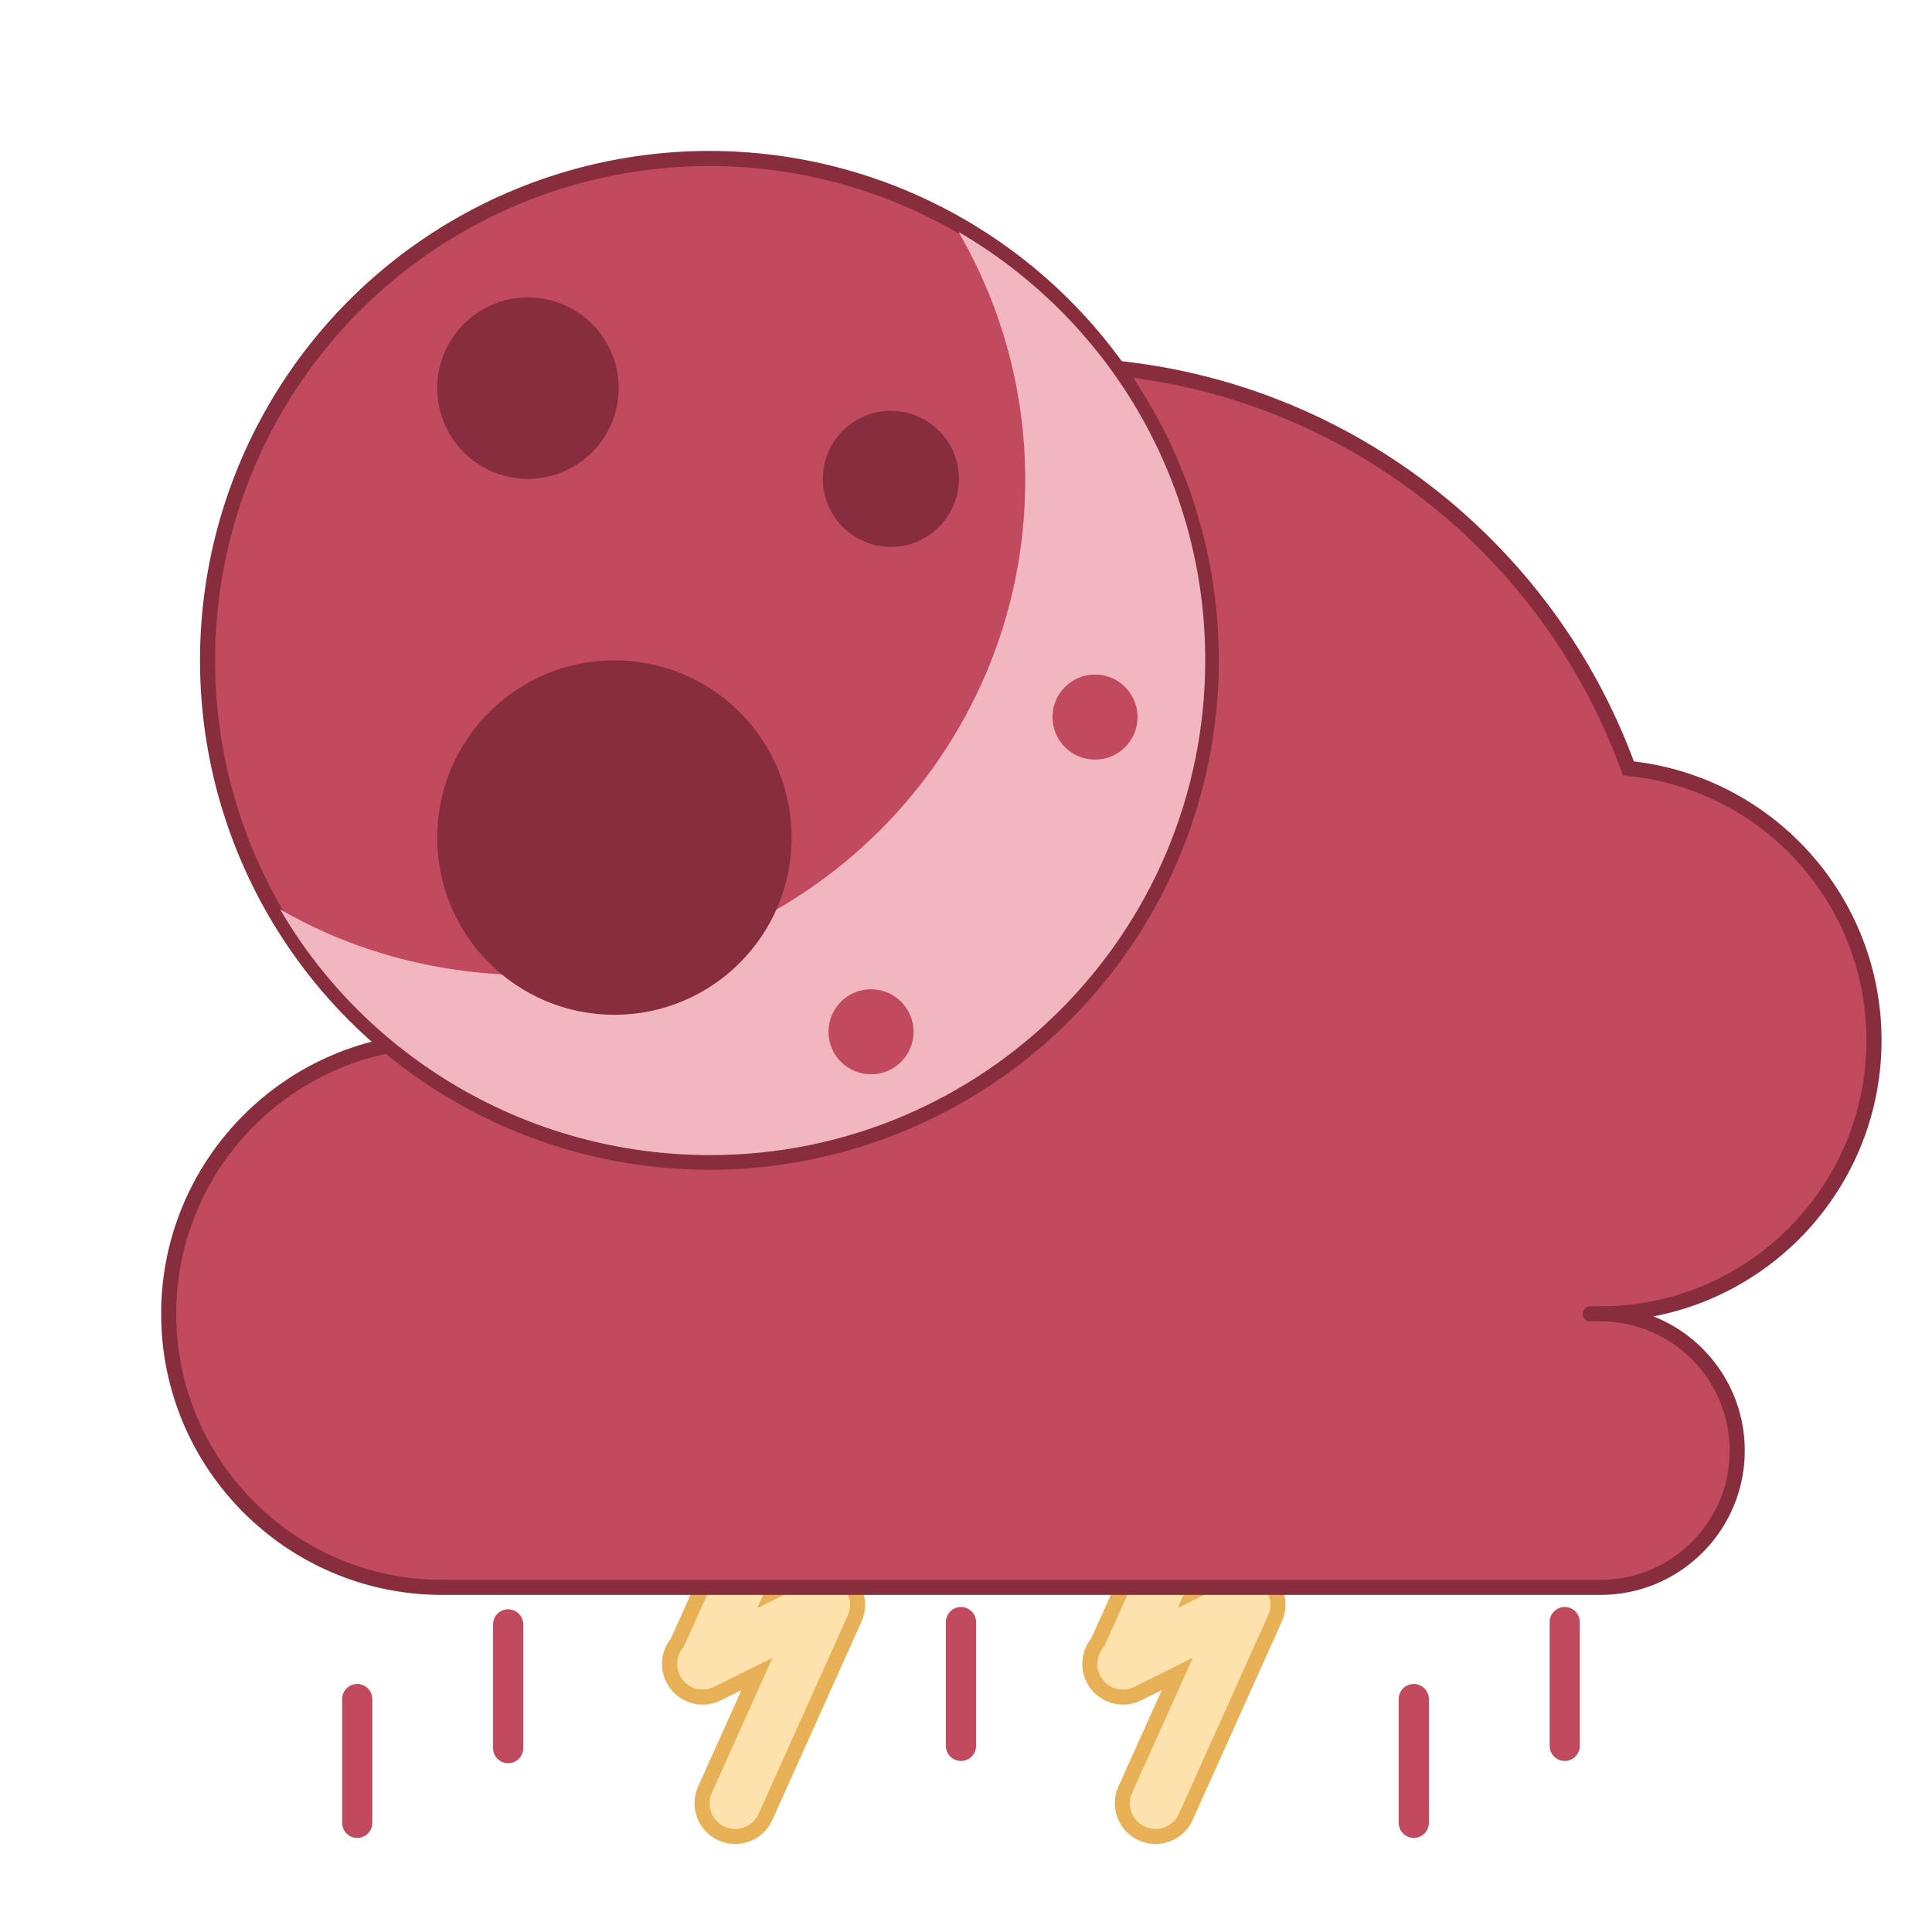 <?xml version="1.0" encoding="UTF-8" standalone="no"?><!-- Generator: Gravit.io --><svg xmlns="http://www.w3.org/2000/svg" xmlns:xlink="http://www.w3.org/1999/xlink" style="isolation:isolate" viewBox="0 0 128 128" width="128pt" height="128pt"><defs><clipPath id="_clipPath_NXTFN5Hx7MSlu814C429ATRWaQB52j6A"><rect width="128" height="128"/></clipPath></defs><g clip-path="url(#_clipPath_NXTFN5Hx7MSlu814C429ATRWaQB52j6A)"><defs><filter id="opS0XLn9zsNnasJ6PQRv6IZWY6OagErT" x="-200%" y="-200%" width="400%" height="400%" filterUnits="objectBoundingBox" color-interpolation-filters="sRGB"><feGaussianBlur xmlns="http://www.w3.org/2000/svg" in="SourceGraphic" stdDeviation="0"/><feOffset xmlns="http://www.w3.org/2000/svg" dx="1" dy="1" result="pf_100_offsetBlur"/><feFlood xmlns="http://www.w3.org/2000/svg" flood-color="#341C53" flood-opacity="0.8"/><feComposite xmlns="http://www.w3.org/2000/svg" in2="pf_100_offsetBlur" operator="in" result="pf_100_dropShadow"/><feBlend xmlns="http://www.w3.org/2000/svg" in="SourceGraphic" in2="pf_100_dropShadow" mode="normal"/></filter></defs><g filter="url(#opS0XLn9zsNnasJ6PQRv6IZWY6OagErT)"><path d=" M 50.201 104.471 L 50.473 103.865 C 50.97 102.759 50.476 101.457 49.37 100.96 L 49.37 100.96 L 49.37 100.96 C 48.263 100.463 46.961 100.957 46.464 102.064 L 43.877 107.821 C 43.329 108.471 43.187 109.41 43.59 110.219 L 43.59 110.219 C 44.13 111.304 45.451 111.747 46.536 111.206 L 49.152 109.903 L 45.705 117.573 C 45.208 118.68 45.703 119.981 46.809 120.478 L 46.809 120.478 C 47.916 120.976 49.217 120.481 49.714 119.375 L 55.628 106.215 C 56.125 105.109 55.63 103.807 54.524 103.31 L 54.524 103.31 L 54.524 103.31 C 54.322 103.219 54.113 103.161 53.904 103.15 C 53.446 103.048 52.95 103.102 52.495 103.328 L 50.201 104.471 Z " fill-rule="evenodd" fill="rgb(253,226,173)" vector-effect="non-scaling-stroke" stroke-width="1" stroke="rgb(232,177,88)" stroke-linejoin="miter" stroke-linecap="square" stroke-miterlimit="3"/></g><defs><filter id="FBVJHZgRY5iyKkYiGRKmgbwpQxHhG67E" x="-200%" y="-200%" width="400%" height="400%" filterUnits="objectBoundingBox" color-interpolation-filters="sRGB"><feGaussianBlur xmlns="http://www.w3.org/2000/svg" in="SourceGraphic" stdDeviation="0"/><feOffset xmlns="http://www.w3.org/2000/svg" dx="1" dy="1" result="pf_100_offsetBlur"/><feFlood xmlns="http://www.w3.org/2000/svg" flood-color="#341C53" flood-opacity="0.8"/><feComposite xmlns="http://www.w3.org/2000/svg" in2="pf_100_offsetBlur" operator="in" result="pf_100_dropShadow"/><feBlend xmlns="http://www.w3.org/2000/svg" in="SourceGraphic" in2="pf_100_dropShadow" mode="normal"/></filter></defs><g filter="url(#FBVJHZgRY5iyKkYiGRKmgbwpQxHhG67E)"><path d=" M 78.047 104.471 L 78.319 103.865 C 78.816 102.759 78.321 101.457 77.215 100.96 L 77.215 100.96 L 77.215 100.96 C 76.109 100.463 74.807 100.957 74.31 102.064 L 71.723 107.821 C 71.175 108.471 71.032 109.41 71.435 110.219 L 71.435 110.219 C 71.976 111.304 73.296 111.747 74.382 111.206 L 76.998 109.903 L 73.551 117.573 C 73.054 118.68 73.548 119.981 74.655 120.478 L 74.655 120.478 C 75.761 120.976 77.063 120.481 77.56 119.375 L 83.473 106.215 C 83.97 105.109 83.476 103.807 82.37 103.31 L 82.37 103.31 L 82.37 103.31 C 82.167 103.219 81.958 103.161 81.75 103.15 C 81.291 103.048 80.795 103.102 80.341 103.328 L 78.047 104.471 Z " fill-rule="evenodd" fill="rgb(253,226,173)" vector-effect="non-scaling-stroke" stroke-width="1" stroke="rgb(232,177,88)" stroke-linejoin="miter" stroke-linecap="square" stroke-miterlimit="3"/></g><defs><filter id="wo5dYzSFnVdjebIvOnfGsaB1GyveJZNy" x="-200%" y="-200%" width="400%" height="400%" filterUnits="objectBoundingBox" color-interpolation-filters="sRGB"><feGaussianBlur xmlns="http://www.w3.org/2000/svg" in="SourceGraphic" stdDeviation="0"/><feOffset xmlns="http://www.w3.org/2000/svg" dx="1" dy="1" result="pf_100_offsetBlur"/><feFlood xmlns="http://www.w3.org/2000/svg" flood-color="#341C53" flood-opacity="0.8"/><feComposite xmlns="http://www.w3.org/2000/svg" in2="pf_100_offsetBlur" operator="in" result="pf_100_dropShadow"/><feBlend xmlns="http://www.w3.org/2000/svg" in="SourceGraphic" in2="pf_100_dropShadow" mode="normal"/></filter></defs><g filter="url(#wo5dYzSFnVdjebIvOnfGsaB1GyveJZNy)"><path d="M 32.667 105.619 L 32.667 105.619 C 33.219 105.619 33.667 106.067 33.667 106.619 L 33.667 114.819 C 33.667 115.371 33.219 115.819 32.667 115.819 L 32.667 115.819 C 32.115 115.819 31.667 115.371 31.667 114.819 L 31.667 106.619 C 31.667 106.067 32.115 105.619 32.667 105.619 Z" style="stroke:none;fill:#C14A5E;stroke-miterlimit:10;"/></g><defs><filter id="pD8JOi2fXHXno4hwp6qTiHdeIy6fWeam" x="-200%" y="-200%" width="400%" height="400%" filterUnits="objectBoundingBox" color-interpolation-filters="sRGB"><feGaussianBlur xmlns="http://www.w3.org/2000/svg" in="SourceGraphic" stdDeviation="0"/><feOffset xmlns="http://www.w3.org/2000/svg" dx="1" dy="1" result="pf_100_offsetBlur"/><feFlood xmlns="http://www.w3.org/2000/svg" flood-color="#341C53" flood-opacity="0.8"/><feComposite xmlns="http://www.w3.org/2000/svg" in2="pf_100_offsetBlur" operator="in" result="pf_100_dropShadow"/><feBlend xmlns="http://www.w3.org/2000/svg" in="SourceGraphic" in2="pf_100_dropShadow" mode="normal"/></filter></defs><g filter="url(#pD8JOi2fXHXno4hwp6qTiHdeIy6fWeam)"><path d="M 62.667 105.467 L 62.667 105.467 C 63.219 105.467 63.667 105.915 63.667 106.467 L 63.667 114.667 C 63.667 115.219 63.219 115.667 62.667 115.667 L 62.667 115.667 C 62.115 115.667 61.667 115.219 61.667 114.667 L 61.667 106.467 C 61.667 105.915 62.115 105.467 62.667 105.467 Z" style="stroke:none;fill:#C14A5E;stroke-miterlimit:10;"/></g><defs><filter id="1BRmq6EfBL8lJFblA1USeSCvRGjXnkHB" x="-200%" y="-200%" width="400%" height="400%" filterUnits="objectBoundingBox" color-interpolation-filters="sRGB"><feGaussianBlur xmlns="http://www.w3.org/2000/svg" in="SourceGraphic" stdDeviation="0"/><feOffset xmlns="http://www.w3.org/2000/svg" dx="1" dy="1" result="pf_100_offsetBlur"/><feFlood xmlns="http://www.w3.org/2000/svg" flood-color="#341C53" flood-opacity="0.8"/><feComposite xmlns="http://www.w3.org/2000/svg" in2="pf_100_offsetBlur" operator="in" result="pf_100_dropShadow"/><feBlend xmlns="http://www.w3.org/2000/svg" in="SourceGraphic" in2="pf_100_dropShadow" mode="normal"/></filter></defs><g filter="url(#1BRmq6EfBL8lJFblA1USeSCvRGjXnkHB)"><path d="M 102.667 105.467 L 102.667 105.467 C 103.219 105.467 103.667 105.915 103.667 106.467 L 103.667 114.667 C 103.667 115.219 103.219 115.667 102.667 115.667 L 102.667 115.667 C 102.115 115.667 101.667 115.219 101.667 114.667 L 101.667 106.467 C 101.667 105.915 102.115 105.467 102.667 105.467 Z" style="stroke:none;fill:#C14A5E;stroke-miterlimit:10;"/></g><defs><filter id="tD0gFDzygbHOiV7CIE0EvfGeMaD2dlqC" x="-200%" y="-200%" width="400%" height="400%" filterUnits="objectBoundingBox" color-interpolation-filters="sRGB"><feGaussianBlur xmlns="http://www.w3.org/2000/svg" in="SourceGraphic" stdDeviation="0"/><feOffset xmlns="http://www.w3.org/2000/svg" dx="1" dy="1" result="pf_100_offsetBlur"/><feFlood xmlns="http://www.w3.org/2000/svg" flood-color="#341C53" flood-opacity="0.8"/><feComposite xmlns="http://www.w3.org/2000/svg" in2="pf_100_offsetBlur" operator="in" result="pf_100_dropShadow"/><feBlend xmlns="http://www.w3.org/2000/svg" in="SourceGraphic" in2="pf_100_dropShadow" mode="normal"/></filter></defs><g filter="url(#tD0gFDzygbHOiV7CIE0EvfGeMaD2dlqC)"><path d="M 22.667 110.567 L 22.667 110.567 C 23.219 110.567 23.667 111.015 23.667 111.567 L 23.667 119.767 C 23.667 120.319 23.219 120.767 22.667 120.767 L 22.667 120.767 C 22.115 120.767 21.667 120.319 21.667 119.767 L 21.667 111.567 C 21.667 111.015 22.115 110.567 22.667 110.567 Z" style="stroke:none;fill:#C14A5E;stroke-miterlimit:10;"/></g><defs><filter id="mq1YEwyayKHaaaH5jLJVoPvFiHn4OwWx" x="-200%" y="-200%" width="400%" height="400%" filterUnits="objectBoundingBox" color-interpolation-filters="sRGB"><feGaussianBlur xmlns="http://www.w3.org/2000/svg" in="SourceGraphic" stdDeviation="0"/><feOffset xmlns="http://www.w3.org/2000/svg" dx="1" dy="1" result="pf_100_offsetBlur"/><feFlood xmlns="http://www.w3.org/2000/svg" flood-color="#341C53" flood-opacity="0.8"/><feComposite xmlns="http://www.w3.org/2000/svg" in2="pf_100_offsetBlur" operator="in" result="pf_100_dropShadow"/><feBlend xmlns="http://www.w3.org/2000/svg" in="SourceGraphic" in2="pf_100_dropShadow" mode="normal"/></filter></defs><g filter="url(#mq1YEwyayKHaaaH5jLJVoPvFiHn4OwWx)"><path d="M 92.667 110.567 L 92.667 110.567 C 93.219 110.567 93.667 111.015 93.667 111.567 L 93.667 119.767 C 93.667 120.319 93.219 120.767 92.667 120.767 L 92.667 120.767 C 92.115 120.767 91.667 120.319 91.667 119.767 L 91.667 111.567 C 91.667 111.015 92.115 110.567 92.667 110.567 Z" style="stroke:none;fill:#C14A5E;stroke-miterlimit:10;"/></g><defs><filter id="SFYPDHMbYPkIkZ1FKXDjVTb4uCuMCKNq" x="-200%" y="-200%" width="400%" height="400%" filterUnits="objectBoundingBox" color-interpolation-filters="sRGB"><feGaussianBlur xmlns="http://www.w3.org/2000/svg" in="SourceGraphic" stdDeviation="0"/><feOffset xmlns="http://www.w3.org/2000/svg" dx="2" dy="2" result="pf_100_offsetBlur"/><feFlood xmlns="http://www.w3.org/2000/svg" flood-color="#341C53" flood-opacity="0.8"/><feComposite xmlns="http://www.w3.org/2000/svg" in2="pf_100_offsetBlur" operator="in" result="pf_100_dropShadow"/><feBlend xmlns="http://www.w3.org/2000/svg" in="SourceGraphic" in2="pf_100_dropShadow" mode="normal"/></filter></defs><g filter="url(#SFYPDHMbYPkIkZ1FKXDjVTb4uCuMCKNq)"><path d=" M 27.299 103.167 C 17.297 103.167 9.176 95.046 9.176 85.045 C 9.176 75.043 17.297 66.922 27.299 66.922 C 27.384 66.922 27.47 66.923 27.554 66.927 C 27.374 65.536 27.299 64.114 27.299 62.675 C 27.299 40.327 45.442 22.183 67.79 22.183 C 85.308 22.183 100.242 33.331 105.887 48.909 C 115.023 49.826 122.157 57.547 122.157 66.922 C 122.157 76.924 114.037 85.045 104.035 85.045 L 104.035 85.045 L 104.035 85.045 C 103.214 85.045 103.046 85.045 104.035 85.045 L 104.035 85.045 C 109.036 85.045 113.096 89.105 113.096 94.106 C 113.096 99.107 109.036 103.167 104.035 103.167 L 104.035 103.167 Q 27.817 103.167 27.299 103.167 Z " fill="rgb(193,74,94)" vector-effect="non-scaling-stroke" stroke-width="1" stroke="rgb(136,45,60)" stroke-linejoin="miter" stroke-linecap="square" stroke-miterlimit="3"/></g><g filter="url(#io7Ipv2YxGuTiKVjXdSqxvDIgxDPu0ll)"><circle vector-effect="non-scaling-stroke" cx="46" cy="42.75" r="33.25" fill="rgb(193,74,94)" stroke-width="1" stroke="rgb(136,45,60)" stroke-linejoin="miter" stroke-linecap="square" stroke-miterlimit="3"/><circle vector-effect="non-scaling-stroke" cx="33.977" cy="24.716" r="6.011" fill="rgb(136,45,60)"/><path d=" M 17.557 59.242 C 23.238 69.014 33.949 75.529 46.056 75.529 L 46.056 75.529 L 46.056 75.529 C 64.155 75.529 78.85 60.835 78.85 42.736 C 78.85 30.628 72.274 20.045 62.503 14.364 C 65.314 19.2 66.925 24.819 66.925 30.811 C 66.925 48.91 52.23 63.604 34.131 63.604 C 28.139 63.604 22.393 62.054 17.557 59.242 Z " fill="rgb(242,182,193)"/><circle vector-effect="non-scaling-stroke" cx="39.707" cy="54.491" r="11.741" fill="rgb(136,45,60)"/><circle vector-effect="non-scaling-stroke" cx="58.023" cy="30.727" r="4.508" fill="rgb(136,45,60)"/><circle vector-effect="non-scaling-stroke" cx="71.548" cy="46.507" r="2.818" fill="rgb(193,74,94)"/><circle vector-effect="non-scaling-stroke" cx="56.708" cy="67.359" r="2.818" fill="rgb(193,74,94)"/></g><defs><filter id="io7Ipv2YxGuTiKVjXdSqxvDIgxDPu0ll" x="-200%" y="-200%" width="400%" height="400%" filterUnits="objectBoundingBox" color-interpolation-filters="sRGB"><feGaussianBlur xmlns="http://www.w3.org/2000/svg" in="SourceGraphic" stdDeviation="0"/><feOffset xmlns="http://www.w3.org/2000/svg" dx="1" dy="1" result="pf_100_offsetBlur"/><feFlood xmlns="http://www.w3.org/2000/svg" flood-color="#341C53" flood-opacity="0.8"/><feComposite xmlns="http://www.w3.org/2000/svg" in2="pf_100_offsetBlur" operator="in" result="pf_100_dropShadow"/><feBlend xmlns="http://www.w3.org/2000/svg" in="SourceGraphic" in2="pf_100_dropShadow" mode="normal"/></filter></defs></g></svg>